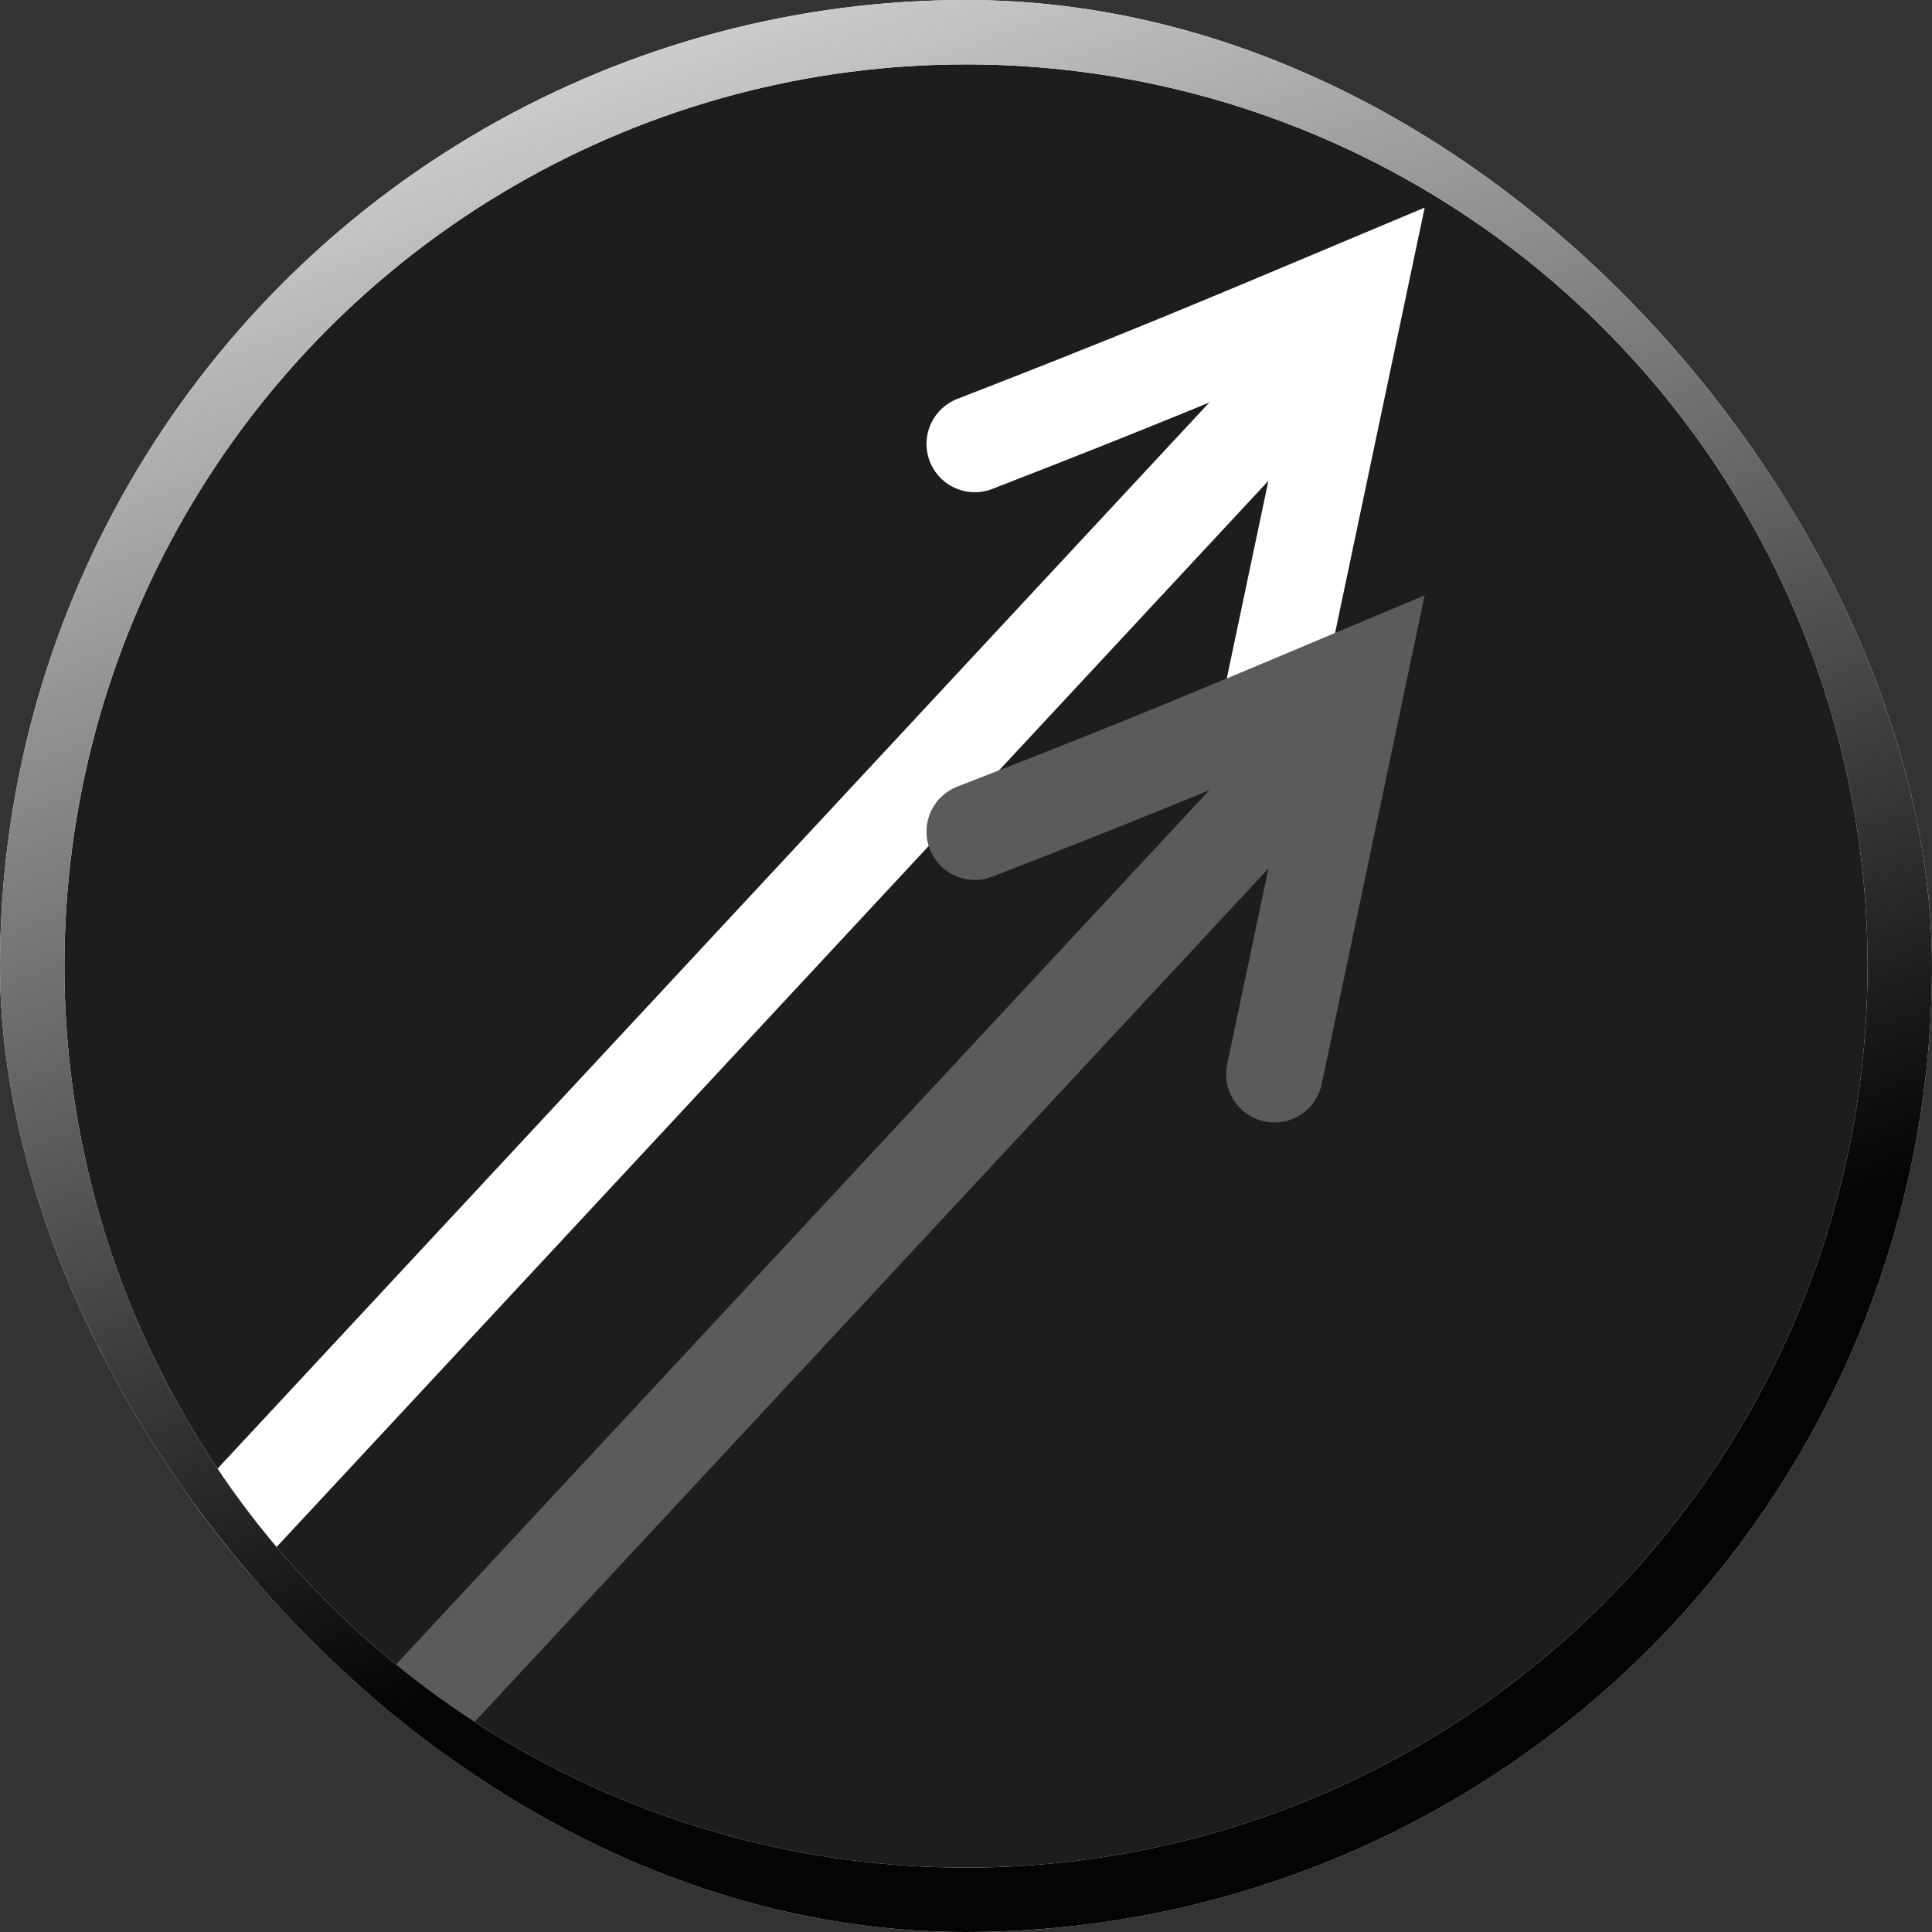 <svg width="60" height="60" viewBox="0 0 60 60" fill="none" xmlns="http://www.w3.org/2000/svg">
<rect x="0" y="0" width="60" height="60" fill="#333333" stroke="none"/>
<g clip-path="url(#clip0_457_822)">
<circle cx="30" cy="30" r="29" fill="#1D1D1D" stroke="white" stroke-width="2"/>
<path d="M30.273 13.786C35.272 11.847 37.577 10.878 42.186 8.94L39.579 21.318" stroke="white" stroke-width="3" stroke-linecap="round"/>
<path d="M1 54L41 11" stroke="white" stroke-width="3"/>
<path d="M30.273 25.827C35.272 23.888 37.577 22.919 42.186 20.981L39.579 33.359" stroke="#5B5B5B" stroke-width="3" stroke-linecap="round"/>
<path d="M1 66.041L41 23.041" stroke="#5B5B5B" stroke-width="3"/>
<circle cx="30" cy="30" r="29" stroke="url(#paint0_linear_457_822)" stroke-width="2"/>
</g>
<defs>
<linearGradient id="paint0_linear_457_822" x1="25.304" y1="-38.125" x2="57.308" y2="52.598" gradientUnits="userSpaceOnUse">
<stop offset="0.029" stop-color="#8C8C8C"/>
<stop offset="0.25" stop-color="white"/>
<stop offset="0.85" stop-color="#040404"/>
</linearGradient>
<clipPath id="clip0_457_822">
<rect width="60" height="60" rx="30" fill="white"/>
</clipPath>
</defs>
</svg>
